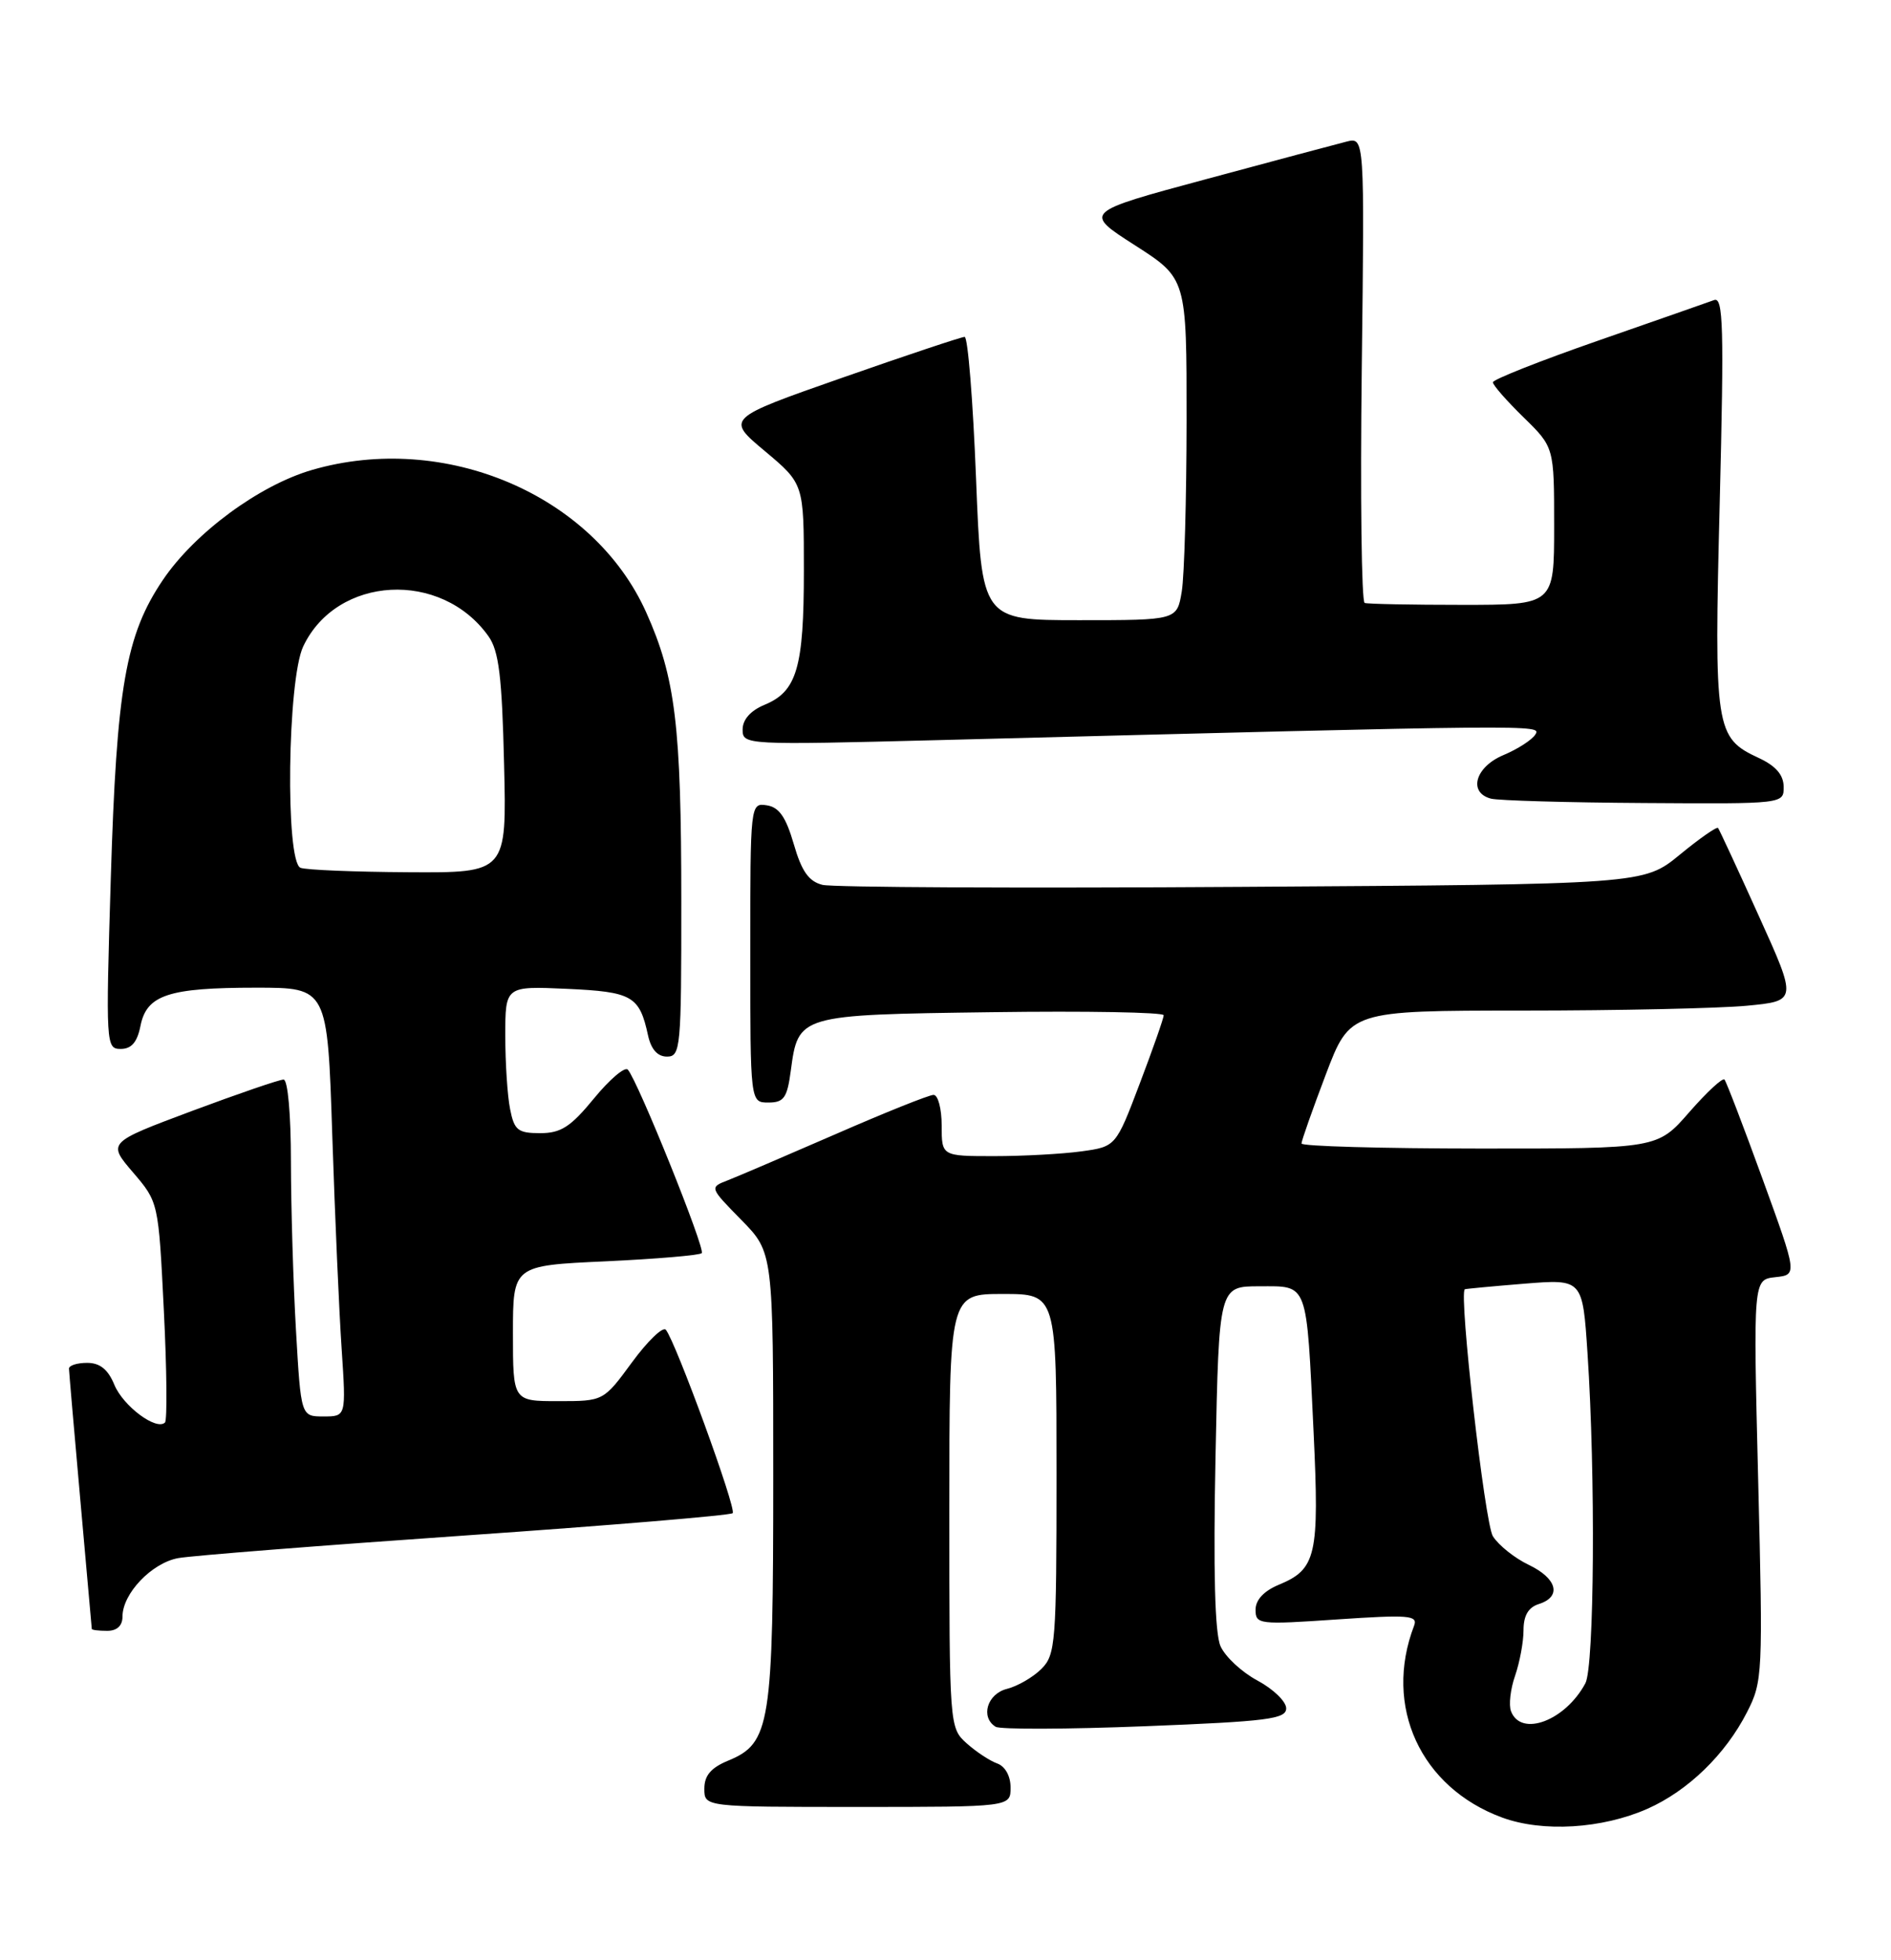 <?xml version="1.0" encoding="UTF-8" standalone="no"?>
<!DOCTYPE svg PUBLIC "-//W3C//DTD SVG 1.1//EN" "http://www.w3.org/Graphics/SVG/1.1/DTD/svg11.dtd" >
<svg xmlns="http://www.w3.org/2000/svg" xmlns:xlink="http://www.w3.org/1999/xlink" version="1.1" viewBox="0 0 247 256">
 <g >
 <path fill="currentColor"
d=" M 215.19 236.24 C 220.47 233.90 225.37 229.16 228.19 223.63 C 230.24 219.63 230.28 218.67 229.65 193.31 C 229.00 167.13 229.00 167.13 231.88 166.81 C 234.77 166.50 234.77 166.50 230.23 154.00 C 227.73 147.12 225.49 141.28 225.25 141.00 C 225.01 140.72 222.94 142.64 220.65 145.26 C 216.50 150.02 216.50 150.02 193.25 150.01 C 180.46 150.00 170.00 149.71 170.00 149.35 C 170.00 148.99 171.43 144.94 173.17 140.35 C 176.34 132.00 176.34 132.00 198.92 131.99 C 211.34 131.99 224.48 131.70 228.13 131.36 C 234.76 130.73 234.76 130.73 229.73 119.62 C 226.97 113.50 224.57 108.34 224.41 108.14 C 224.24 107.94 221.99 109.51 219.40 111.64 C 214.69 115.50 214.69 115.50 162.25 115.83 C 133.41 116.02 108.74 115.90 107.43 115.57 C 105.64 115.12 104.71 113.81 103.68 110.24 C 102.65 106.70 101.76 105.42 100.15 105.18 C 98.01 104.86 98.00 104.97 98.00 124.43 C 98.00 144.00 98.00 144.00 100.37 144.00 C 102.39 144.00 102.82 143.39 103.29 139.86 C 104.27 132.54 104.27 132.54 129.53 132.20 C 141.89 132.03 152.00 132.21 152.00 132.60 C 152.00 132.98 150.59 137.00 148.87 141.53 C 145.75 149.76 145.75 149.76 141.23 150.38 C 138.75 150.72 133.63 151.00 129.86 151.00 C 123.00 151.00 123.00 151.00 123.00 147.00 C 123.00 144.80 122.52 143.00 121.94 143.00 C 121.36 143.00 115.62 145.30 109.19 148.11 C 102.76 150.91 96.41 153.63 95.08 154.15 C 92.66 155.08 92.66 155.08 96.83 159.33 C 101.00 163.58 101.00 163.58 101.00 192.82 C 101.00 225.33 100.63 227.67 95.12 229.95 C 92.86 230.88 92.00 231.90 92.00 233.62 C 92.00 236.00 92.00 236.00 112.00 236.00 C 132.00 236.00 132.00 236.00 132.00 233.47 C 132.00 231.96 131.29 230.69 130.25 230.32 C 129.29 229.98 127.49 228.79 126.25 227.68 C 124.02 225.67 124.00 225.43 124.00 197.33 C 124.00 169.00 124.00 169.00 131.00 169.00 C 138.00 169.00 138.00 169.00 138.00 192.50 C 138.00 214.57 137.88 216.12 136.03 217.97 C 134.94 219.06 132.91 220.23 131.53 220.58 C 128.94 221.23 128.03 224.28 130.05 225.53 C 130.63 225.89 139.41 225.86 149.55 225.46 C 165.58 224.83 168.00 224.52 168.00 223.12 C 168.00 222.23 166.31 220.60 164.26 219.50 C 162.20 218.40 160.03 216.38 159.42 215.00 C 158.68 213.32 158.47 205.20 158.77 190.25 C 159.22 168.00 159.22 168.00 164.50 168.00 C 170.93 168.00 170.63 167.20 171.58 187.06 C 172.34 203.17 171.94 204.95 167.04 206.98 C 165.09 207.79 164.00 208.96 164.00 210.24 C 164.00 212.16 164.43 212.21 174.65 211.51 C 184.00 210.88 185.22 210.97 184.71 212.32 C 180.67 222.85 185.54 233.46 196.22 237.39 C 201.51 239.33 209.26 238.86 215.19 236.24 Z  M 16.00 211.13 C 16.00 208.13 19.83 204.12 23.29 203.50 C 25.06 203.18 41.95 201.85 60.84 200.54 C 79.72 199.23 95.41 197.92 95.70 197.63 C 96.24 197.10 88.24 175.18 86.97 173.68 C 86.58 173.23 84.59 175.15 82.55 177.93 C 78.83 183.00 78.83 183.00 72.91 183.00 C 67.00 183.00 67.00 183.00 67.00 174.15 C 67.00 165.29 67.00 165.29 79.08 164.74 C 85.72 164.43 91.38 163.95 91.66 163.67 C 92.17 163.16 83.33 141.20 82.01 139.71 C 81.63 139.27 79.64 140.96 77.59 143.46 C 74.54 147.18 73.27 148.00 70.56 148.00 C 67.65 148.00 67.17 147.62 66.63 144.87 C 66.28 143.16 66.00 138.83 66.00 135.27 C 66.00 128.79 66.00 128.79 74.04 129.15 C 82.60 129.54 83.53 130.07 84.65 135.25 C 85.05 137.06 85.89 138.00 87.12 138.00 C 88.90 138.00 89.00 136.89 88.99 117.75 C 88.99 94.77 88.22 88.48 84.41 79.99 C 77.52 64.62 58.09 56.34 40.75 61.38 C 33.85 63.39 25.44 69.59 21.28 75.74 C 16.42 82.93 15.23 89.73 14.47 114.75 C 13.81 136.49 13.84 137.00 15.77 137.00 C 17.17 137.00 17.93 136.12 18.35 133.98 C 19.16 129.94 22.01 129.00 33.45 129.00 C 42.77 129.00 42.77 129.00 43.40 148.25 C 43.75 158.84 44.30 171.44 44.63 176.25 C 45.21 185.00 45.21 185.00 42.26 185.00 C 39.31 185.00 39.31 185.00 38.66 173.75 C 38.30 167.56 38.01 157.66 38.00 151.75 C 38.00 145.52 37.59 141.00 37.04 141.00 C 36.50 141.00 31.11 142.85 25.05 145.11 C 14.04 149.23 14.04 149.23 17.37 153.12 C 20.70 157.01 20.70 157.01 21.40 171.12 C 21.79 178.88 21.85 185.48 21.55 185.79 C 20.44 186.89 16.10 183.66 14.94 180.87 C 14.11 178.85 13.05 178.00 11.38 178.00 C 10.07 178.00 9.01 178.34 9.01 178.75 C 9.02 179.16 9.69 186.93 10.50 196.00 C 11.31 205.07 11.98 212.61 11.99 212.75 C 11.99 212.89 12.90 213.00 14.00 213.00 C 15.29 213.00 16.00 212.33 16.00 211.13 Z  M 232.98 102.75 C 232.96 101.20 231.95 100.03 229.73 99.00 C 224.04 96.35 223.88 95.32 224.63 65.58 C 225.20 42.72 225.09 38.75 223.90 39.19 C 223.13 39.47 216.31 41.86 208.75 44.49 C 201.19 47.12 195.00 49.57 195.00 49.93 C 195.00 50.30 196.80 52.35 199.00 54.50 C 203.00 58.41 203.00 58.41 203.00 68.70 C 203.00 79.00 203.00 79.00 191.00 79.00 C 184.40 79.00 178.66 78.89 178.25 78.75 C 177.84 78.61 177.67 64.87 177.87 48.20 C 178.24 17.90 178.24 17.90 175.87 18.50 C 174.57 18.83 166.30 21.03 157.50 23.41 C 141.50 27.72 141.50 27.72 148.25 32.04 C 155.00 36.37 155.00 36.37 154.99 54.93 C 154.98 65.15 154.70 75.19 154.36 77.25 C 153.74 81.00 153.74 81.00 140.98 81.00 C 128.22 81.00 128.22 81.00 127.49 62.50 C 127.09 52.33 126.42 44.00 126.00 44.00 C 125.59 44.00 118.40 46.40 110.03 49.33 C 94.81 54.66 94.81 54.66 99.91 58.92 C 105.00 63.19 105.00 63.19 105.00 74.55 C 105.00 87.20 104.09 90.31 99.87 92.05 C 98.04 92.81 97.00 93.98 97.00 95.28 C 97.00 97.30 97.29 97.31 122.75 96.66 C 201.66 94.62 201.35 94.63 200.54 95.94 C 200.11 96.63 198.24 97.84 196.38 98.62 C 192.69 100.16 191.73 103.52 194.75 104.31 C 195.71 104.56 204.71 104.82 214.75 104.88 C 233.00 105.00 233.00 105.00 232.98 102.75 Z  M 197.37 223.51 C 197.05 222.69 197.29 220.60 197.90 218.86 C 198.50 217.12 199.00 214.45 199.00 212.92 C 199.00 211.01 199.63 209.93 201.00 209.50 C 204.02 208.54 203.40 206.16 199.68 204.38 C 197.85 203.51 195.75 201.83 195.00 200.65 C 193.94 198.97 190.53 168.93 191.33 168.39 C 191.43 168.33 194.92 168.00 199.11 167.66 C 206.72 167.05 206.72 167.05 207.36 176.77 C 208.42 192.65 208.25 217.66 207.08 219.85 C 204.46 224.74 198.68 226.92 197.37 223.51 Z  M 39.25 113.34 C 37.25 112.53 37.54 88.77 39.61 84.42 C 44.00 75.16 57.65 74.42 63.81 83.11 C 65.16 85.02 65.57 88.36 65.84 99.75 C 66.19 114.00 66.19 114.00 53.34 113.92 C 46.28 113.88 39.94 113.62 39.25 113.34 Z "/>
</g>
</svg>